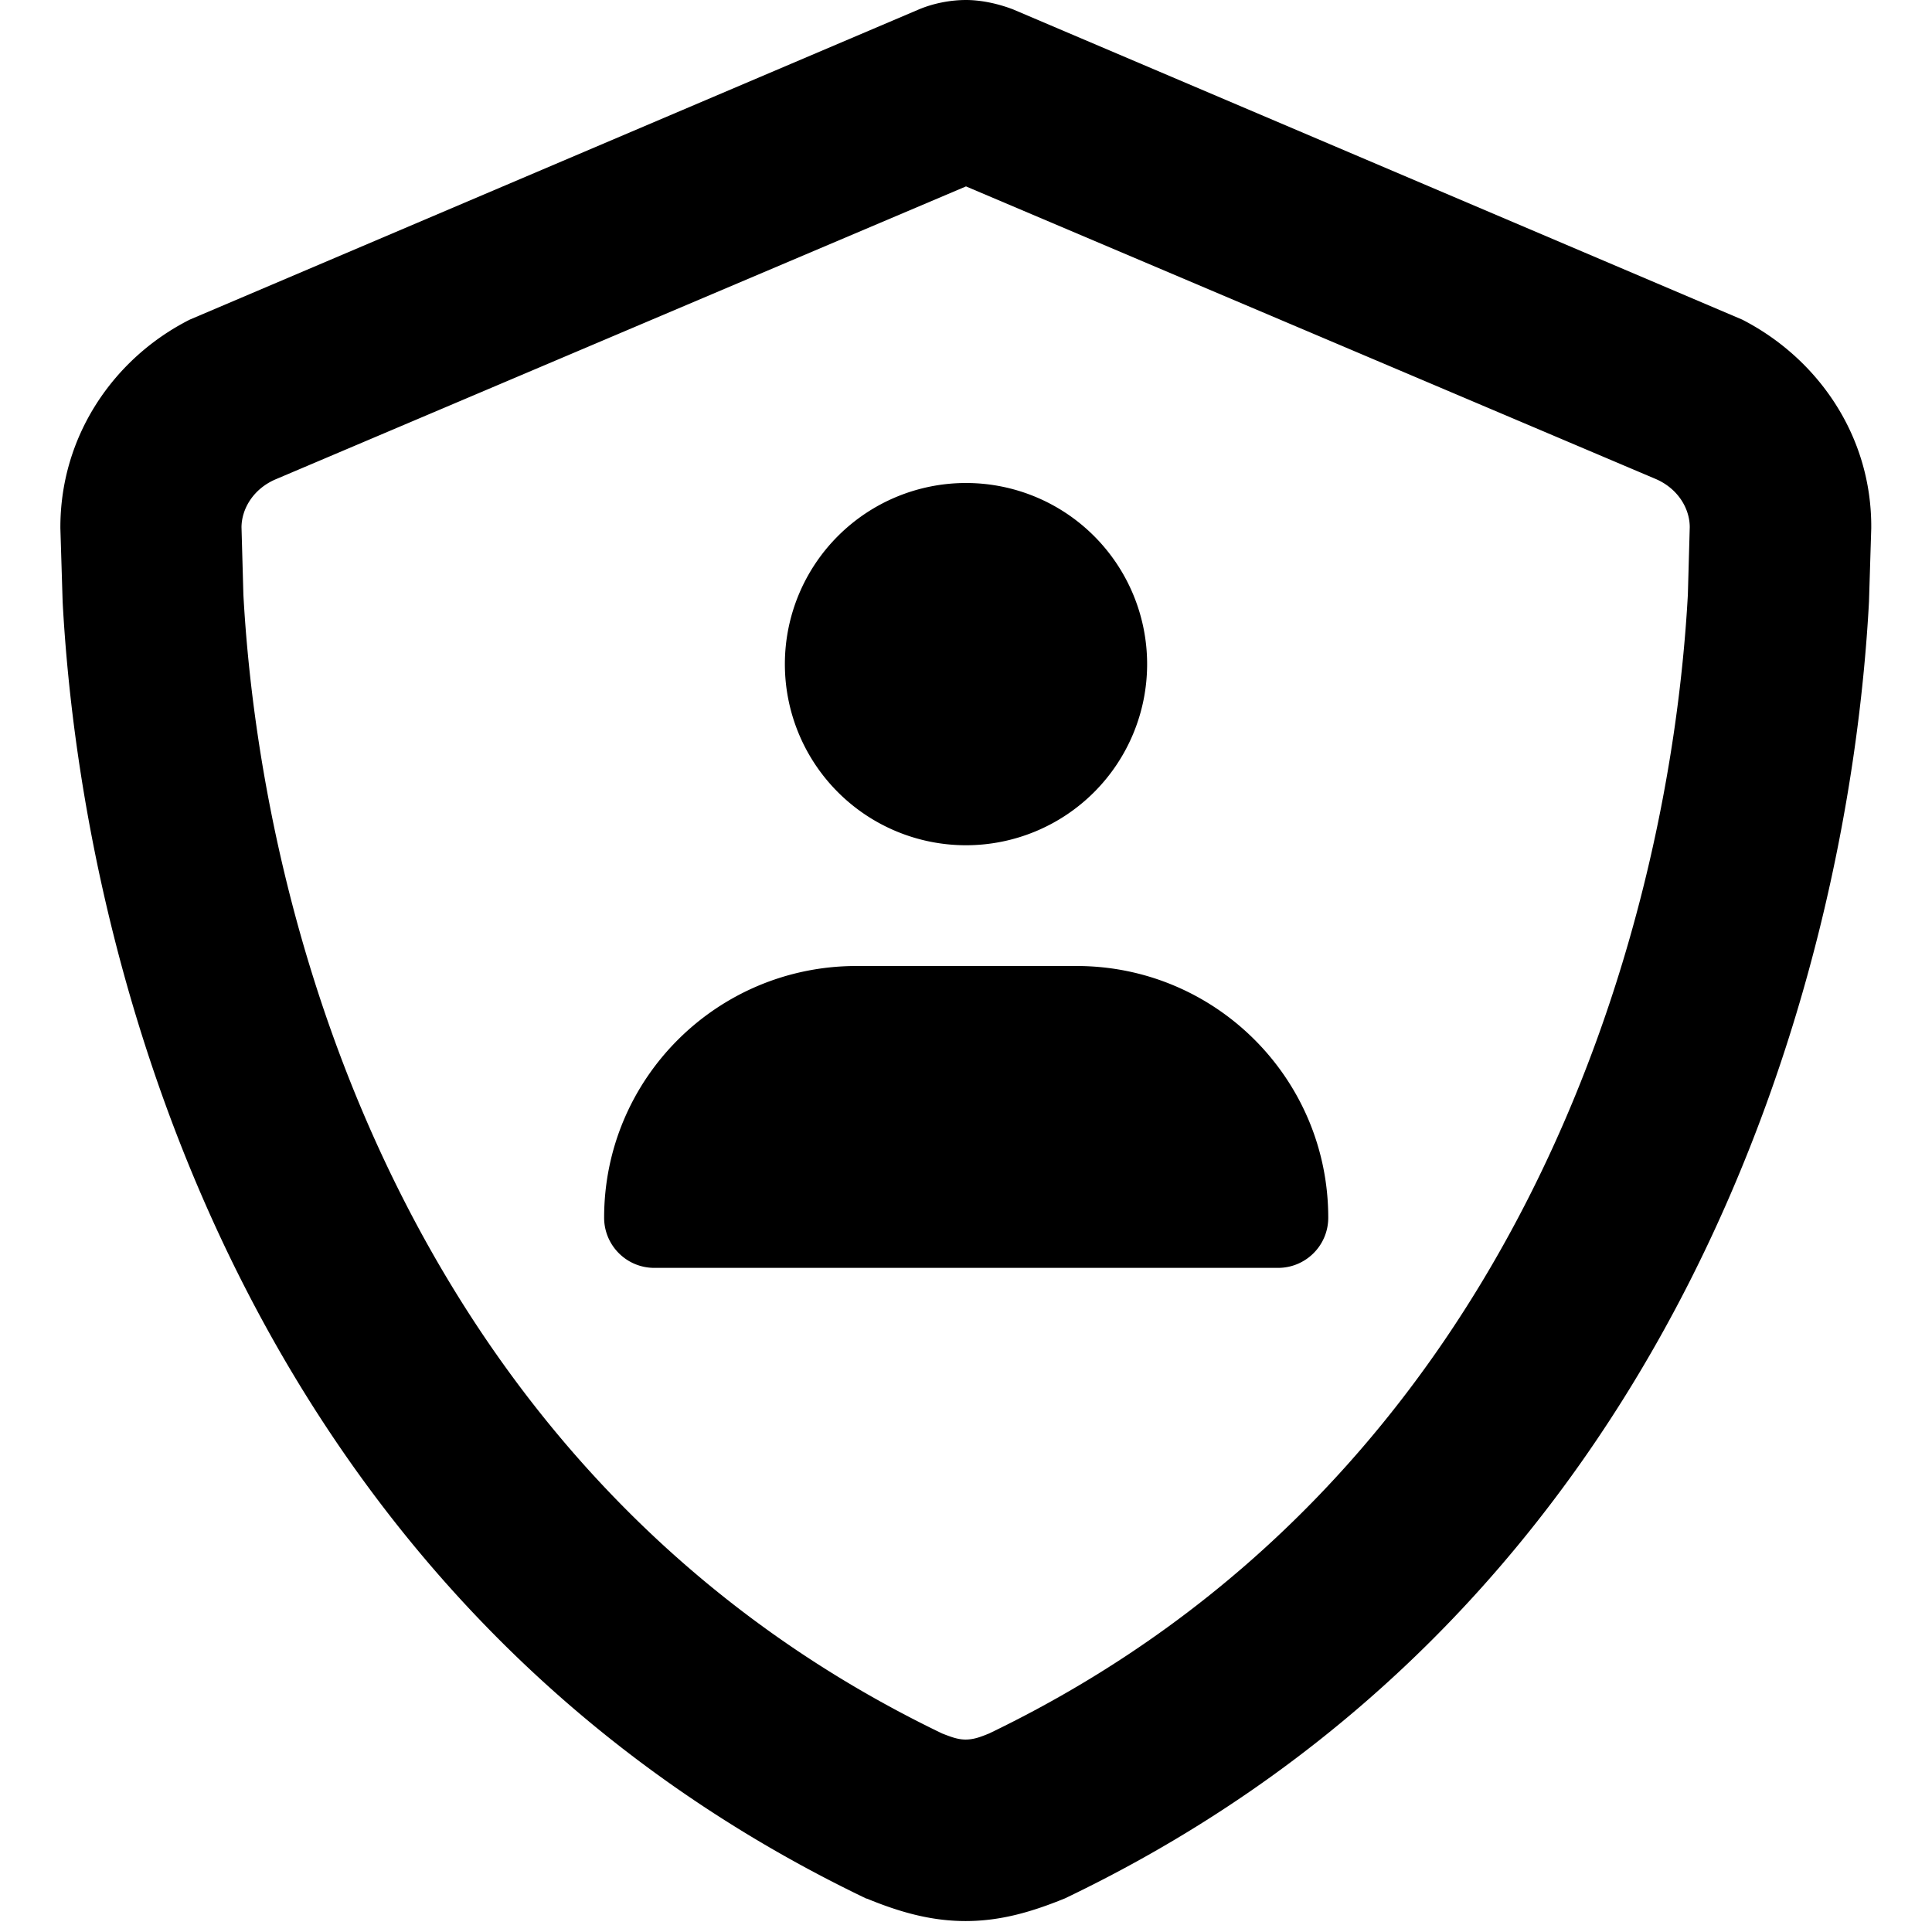 <svg fill="currentColor" xmlns="http://www.w3.org/2000/svg" viewBox="0 0 512 512"><!--! Font Awesome Pro 7.1.0 by @fontawesome - https://fontawesome.com License - https://fontawesome.com/license (Commercial License) Copyright 2025 Fonticons, Inc. --><path fill="currentColor" d="M285.3 256c36.8 0 66.7 29.8 66.7 66.7 0 7.4-6 13.3-13.3 13.3l-165.3 0c-7.4 0-13.3-6-13.3-13.3 0-36.8 29.8-66.6 66.7-66.7l58.7 0zM256 224a48 48 0 1 1 0-96 48 48 0 1 1 0 96zM229.7 503.2C68.1 425.8 22.1 261.5 16.6 159.5L16 140c-.1-24.6 14.3-45.2 34.3-55.3L243.5 2.5c3.8-1.6 8.3-2.5 12.5-2.5 4.1 0 8.6 1 12.5 2.5L461.7 84.7c19.9 10.2 34.4 30.7 34.2 55.3l-.6 19.5c-5.5 102-51.5 266.3-213.1 343.6-8.6 3.5-16.9 6-26.3 6-9.4 0-17.8-2.5-26.3-6zM64 139.7l.5 17.9c5.1 92.8 47 235.3 185.2 301.8 2.1 .8 4 1.6 6.2 1.6 2.3 0 4.2-.8 6.2-1.6 138.2-66.5 180.1-209.1 185.2-301.8l.5-17.9c0-5-3.2-10.3-9.1-12.8L256 49.4 73.1 127c-5.9 2.5-9.1 7.8-9.1 12.8z"/></svg>